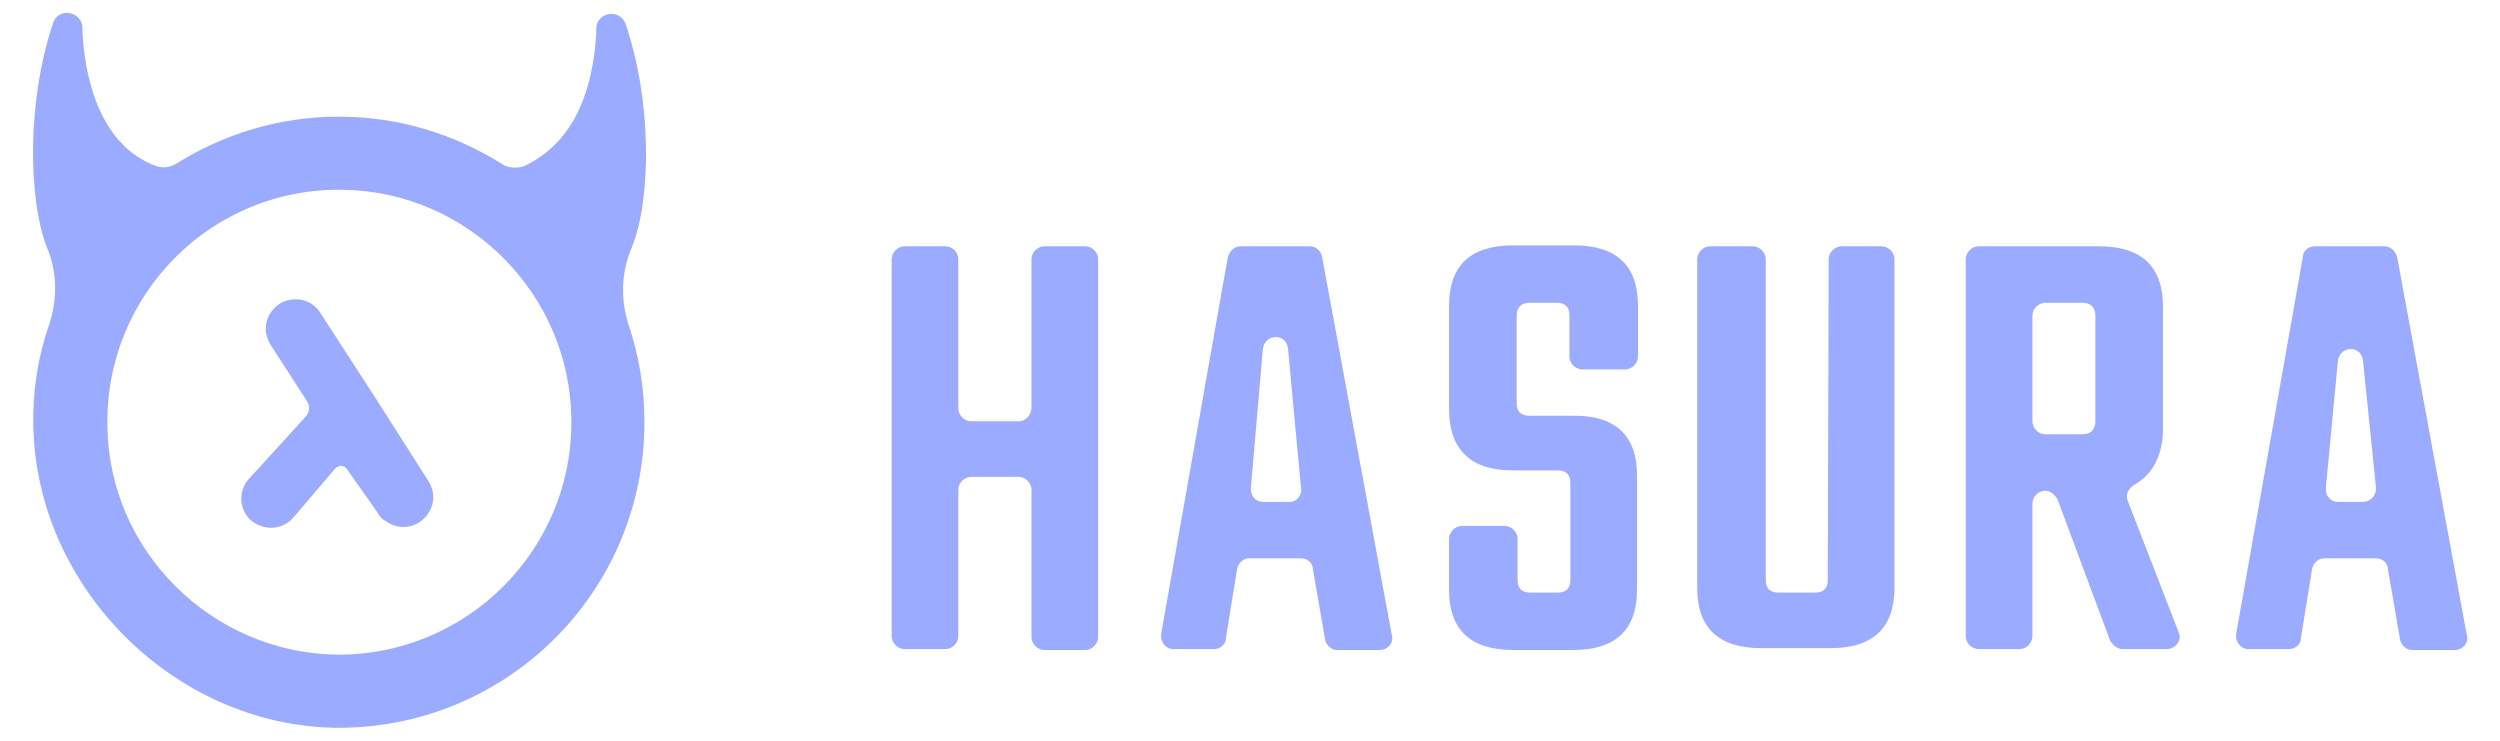 <svg xmlns="http://www.w3.org/2000/svg" xmlns:xlink="http://www.w3.org/1999/xlink" id="Layer_1" x="0" y="0" version="1.1" viewBox="0 0 270 80" xml:space="preserve" style="enable-background:new 0 0 270 80"><style type="text/css">.st0{fill:#9babff}</style><g id="Layer_1_5_"><g><g><path d="M110,45.5h-5.1c-0.8,0-1.4-0.7-1.4-1.4V28c0-0.8-0.7-1.4-1.4-1.4h-4.4c-0.8,0-1.4,0.7-1.4,1.4v40.7 c0,0.8,0.7,1.4,1.4,1.4h4.4c0.8,0,1.4-0.7,1.4-1.4V52.9c0-0.8,0.7-1.4,1.4-1.4h5.1c0.8,0,1.4,0.7,1.4,1.4v15.9 c0,0.8,0.7,1.4,1.4,1.4h4.4c0.8,0,1.4-0.7,1.4-1.4V28c0-0.8-0.7-1.4-1.4-1.4h-4.4c-0.8,0-1.4,0.7-1.4,1.4v16 C111.4,44.8,110.8,45.5,110,45.5z" class="st0"/><path d="M132.6,27.8l-7.2,40.7c-0.1,0.8,0.5,1.6,1.3,1.6h4.4c0.7,0,1.3-0.5,1.3-1.2l1.2-7.4c0.1-0.7,0.7-1.2,1.3-1.2 h5.6c0.7,0,1.3,0.5,1.3,1.2l1.3,7.5c0.1,0.7,0.7,1.2,1.3,1.2h4.6c0.9,0,1.6-0.8,1.3-1.7l-7.5-40.7c-0.1-0.7-0.7-1.2-1.3-1.2h-7.5 C133.3,26.6,132.8,27.1,132.6,27.8z M139.3,54.2h-2.9c-0.9,0-1.4-0.8-1.3-1.6l1.3-15c0.3-1.6,2.5-1.6,2.7,0l1.4,15 C140.7,53.4,140.1,54.2,139.3,54.2z" class="st0"/><path d="M170.1,44.9h-4.9c-0.9,0-1.4-0.4-1.4-1.4v-9.4c0-0.9,0.5-1.4,1.4-1.4h2.9c0.9,0,1.4,0.4,1.4,1.4v4.4 c0,0.8,0.7,1.4,1.4,1.4h4.6c0.8,0,1.4-0.7,1.4-1.4v-5.5c0-4.3-2.3-6.5-6.9-6.5h-6.6c-4.6,0-6.9,2.2-6.9,6.5v11.2 c0,4.3,2.3,6.6,6.8,6.6h4.9c0.9,0,1.4,0.4,1.4,1.4v10.4c0,0.9-0.4,1.4-1.4,1.4h-2.9c-0.9,0-1.4-0.4-1.4-1.4v-4.4 c0-0.8-0.7-1.4-1.4-1.4h-4.6c-0.8,0-1.4,0.7-1.4,1.4v5.5c0,4.3,2.3,6.5,6.9,6.5h6.5c4.6,0,6.9-2.2,6.9-6.5V51.6 C176.9,47.1,174.5,44.9,170.1,44.9z" class="st0"/><path d="M197.4,62.6c0,0.9-0.4,1.4-1.4,1.4h-3.9c-0.9,0-1.4-0.4-1.4-1.4V28c0-0.8-0.7-1.4-1.4-1.4h-4.6 c-0.8,0-1.4,0.7-1.4,1.4v35.5c0,4.3,2.3,6.5,6.9,6.5h7.5c4.6,0,6.9-2.2,6.9-6.5V28c0-0.8-0.7-1.4-1.4-1.4h-4.3 c-0.8,0-1.4,0.7-1.4,1.4L197.4,62.6L197.4,62.6z" class="st0"/><path d="M233.6,46.4V33.1c0-4.3-2.3-6.5-6.9-6.5h-13c-0.8,0-1.4,0.7-1.4,1.4v40.7c0,0.8,0.7,1.4,1.4,1.4h4.4 c0.8,0,1.4-0.7,1.4-1.4V54.4c0-0.8,0.7-1.4,1.4-1.4l0,0c0.5,0,1,0.4,1.3,0.9l5.7,15.3c0.3,0.5,0.8,0.9,1.3,0.9h4.8 c0.9,0,1.7-0.9,1.3-1.8l-5.5-14.2c-0.3-0.7,0.1-1.4,0.8-1.8C232.4,51.3,233.6,49.2,233.6,46.4z M226.3,34.1v11.4 c0,0.9-0.5,1.4-1.4,1.4h-4c-0.8,0-1.4-0.7-1.4-1.4V34.1c0-0.8,0.7-1.4,1.4-1.4h4C225.8,32.7,226.3,33.2,226.3,34.1z" class="st0"/><path d="M257.5,26.6H250c-0.7,0-1.3,0.5-1.3,1.2l-7.2,40.7c-0.1,0.8,0.5,1.6,1.3,1.6h4.4c0.7,0,1.3-0.5,1.3-1.2 l1.2-7.4c0.1-0.7,0.7-1.2,1.3-1.2h5.6c0.7,0,1.3,0.5,1.3,1.2l1.3,7.5c0.1,0.7,0.7,1.2,1.3,1.2h4.6c0.9,0,1.6-0.8,1.3-1.7 l-7.5-40.7C258.7,27.1,258.2,26.6,257.5,26.6z M255.2,54.2h-2.7c-0.9,0-1.4-0.8-1.3-1.6l1.3-13.7c0.3-1.6,2.5-1.6,2.7,0l1.4,13.7 C256.7,53.4,256.1,54.2,255.2,54.2z" class="st0"/></g><g><path d="M68.2,26.8c2.2-5.3,2.2-16.1-0.7-24.4l0,0c-0.8-1.5-3-1-3.1,0.6v0.6c-0.5,7.9-3.4,12.2-7.7,14.3 c-0.7,0.3-1.8,0.3-2.5-0.2c-5.1-3.2-11.1-5.1-17.6-5.1S24.1,14.5,19,17.7c-0.7,0.4-1.5,0.5-2.2,0.2c-4.4-1.6-7.4-6.4-7.9-14.4 V2.9C8.8,1.3,6.5,0.8,5.8,2.3C2.9,10.7,3,21.5,5.1,26.8c1.1,2.6,1.1,5.6,0.2,8.3c-1.2,3.4-1.8,7.2-1.7,11 C4,63.5,18.8,78.3,36.2,78.6c18.4,0.2,33.4-14.6,33.4-33c0-3.7-0.6-7.2-1.7-10.5C67,32.4,67.1,29.4,68.2,26.8z M36.2,70.7 c-13.4-0.3-24.4-11.2-24.6-24.6c-0.3-14.3,11.3-25.9,25.5-25.6c13.4,0.2,24.4,11.2,24.6,24.6C62,59.3,50.4,70.9,36.2,70.7z" class="st0"/><path d="M40.5,42.9l-5.9-9.1c-0.9-1.5-2.9-1.9-4.4-1c-0.9,0.6-1.5,1.6-1.5,2.7c0,0.6,0.2,1.2,0.5,1.7l4,6.2 c0.3,0.5,0.2,1.1-0.1,1.5l-6.2,6.8c-1.2,1.3-1.1,3.3,0.2,4.5c0.6,0.5,1.4,0.8,2.2,0.8c0.9,0,1.7-0.4,2.3-1l4.6-5.4 c0.4-0.4,1-0.4,1.3,0.1l3.3,4.7c0.2,0.4,0.5,0.7,0.9,0.9c1.1,0.8,2.5,0.8,3.6,0.1l0,0c0.9-0.6,1.5-1.6,1.5-2.7 c0-0.6-0.2-1.2-0.5-1.7L40.5,42.9z" class="st0"/></g></g></g></svg>